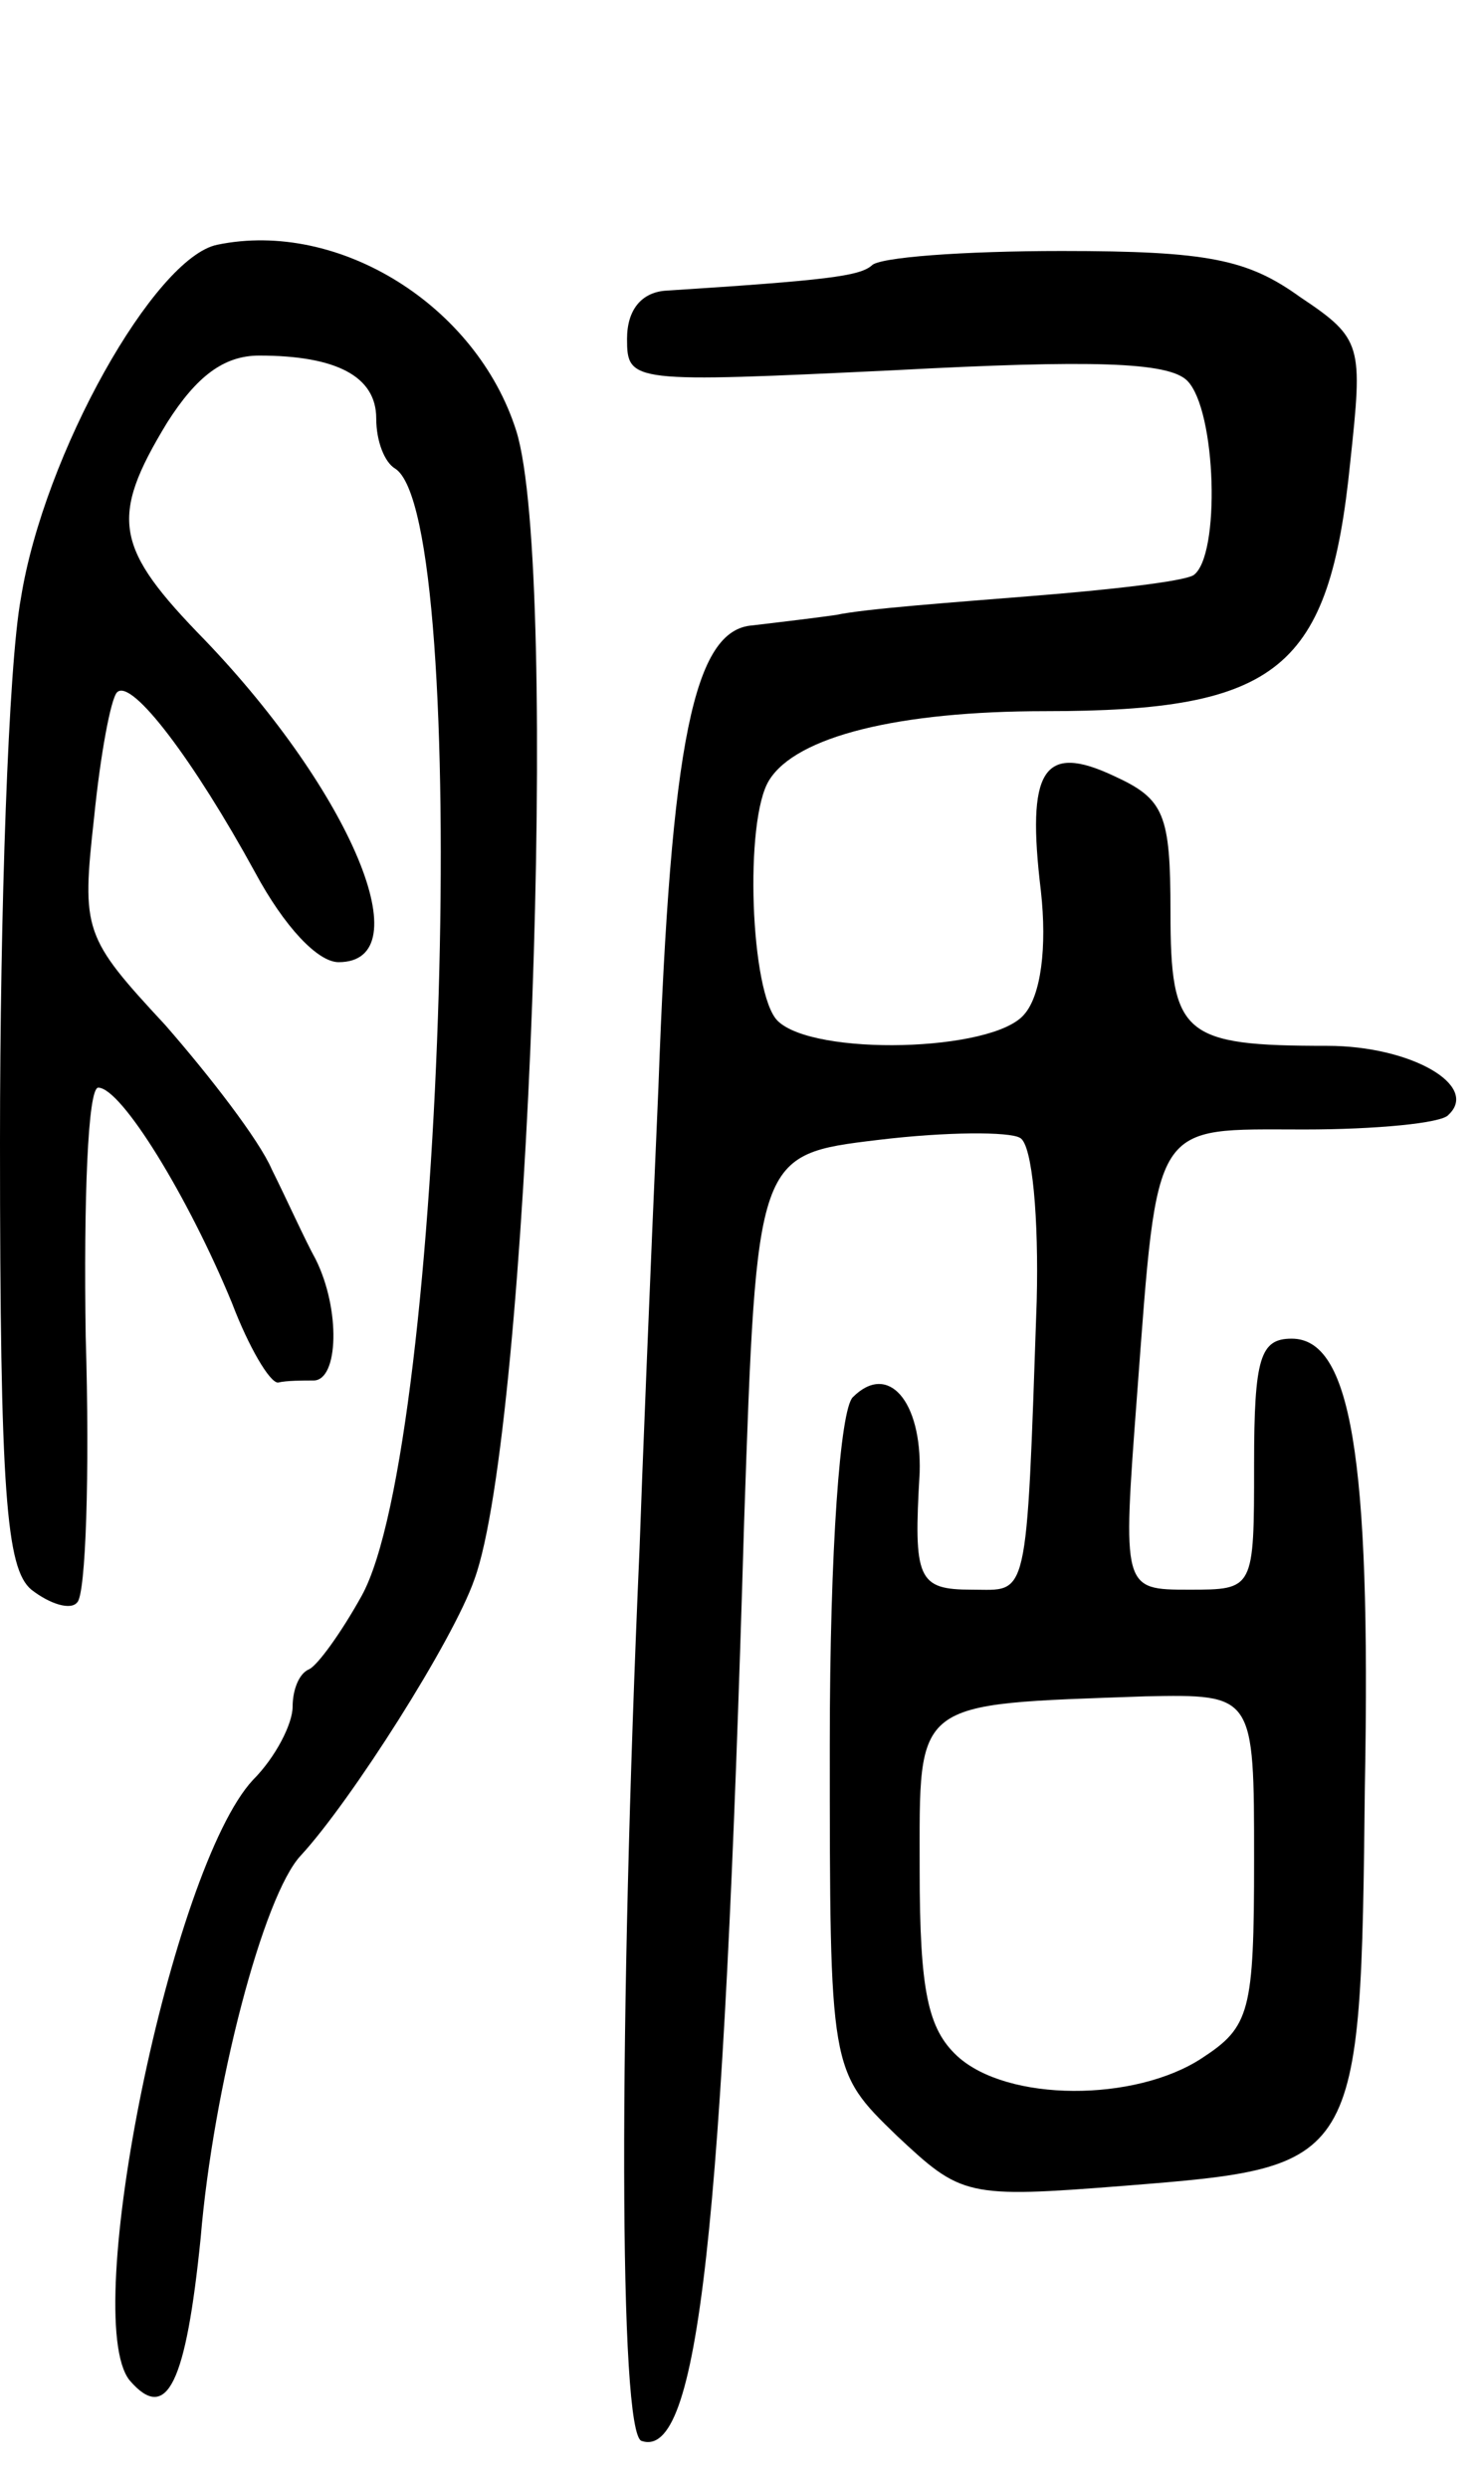 <svg version="1.0" xmlns="http://www.w3.org/2000/svg"
 width="71pt" height="119pt" viewBox="0 0 71 119"
 preserveAspectRatio="xMidYMid meet">
<g transform="translate(0,119) scale(0.1,-0.1)"
fill="#000000" stroke="none">
<path d="M104 1073 c-30 -6 -83 -100 -94 -169 -6 -32 -10 -150 -10 -260 0
-168 3 -204 15 -214 9 -7 19 -10 22 -6 4 4 6 61 4 127 -1 65 1 119 6 119 11 0
43 -52 64 -103 8 -21 18 -38 22 -38 4 1 12 1 17 1 12 0 13 34 1 58 -5 9 -14
29 -21 43 -6 14 -30 45 -51 69 -39 42 -40 45 -34 99 3 30 8 57 11 60 7 7 37
-33 66 -86 14 -26 30 -43 40 -43 40 0 6 81 -64 154 -43 44 -46 58 -18 104 14
22 27 32 44 32 37 0 56 -10 56 -30 0 -11 4 -21 9 -24 37 -23 24 -467 -16 -539
-10 -18 -21 -33 -25 -35 -5 -2 -8 -10 -8 -18 0 -8 -8 -24 -19 -35 -39 -42 -83
-257 -59 -287 18 -21 27 -1 34 68 6 72 30 164 48 183 24 26 73 103 83 132 26
71 41 482 20 549 -19 60 -85 101 -143 89z"/>
<path d="M417 1063 c-6 -5 -21 -7 -99 -12 -11 -1 -18 -9 -18 -23 0 -21 2 -21
128 -15 94 5 131 4 140 -5 14 -14 16 -84 3 -93 -5 -3 -40 -7 -78 -10 -37 -3
-79 -6 -93 -9 -14 -2 -32 -4 -40 -5 -28 -2 -39 -55 -45 -221 -4 -91 -8 -190
-9 -220 -10 -226 -10 -424 1 -427 27 -9 39 98 49 439 6 176 6 176 64 183 33 4
63 4 68 1 6 -3 9 -39 8 -78 -5 -146 -4 -138 -31 -138 -26 0 -28 5 -25 56 1 34
-15 53 -32 36 -6 -6 -11 -72 -11 -166 0 -156 0 -156 32 -187 31 -29 33 -30
109 -24 113 9 113 9 115 191 3 159 -7 214 -35 214 -15 0 -18 -9 -18 -60 0 -60
0 -60 -31 -60 -32 0 -32 0 -25 93 10 133 7 127 80 127 34 0 66 3 69 7 15 14
-18 33 -58 33 -69 0 -75 5 -75 64 0 47 -3 54 -27 65 -34 16 -42 3 -35 -55 3
-27 0 -50 -8 -59 -15 -18 -101 -20 -118 -3 -13 13 -16 96 -4 115 13 21 62 33
132 33 112 0 136 20 146 119 6 56 6 59 -24 79 -25 18 -44 22 -114 22 -47 0
-88 -3 -91 -7z m183 -762 c0 -73 -2 -80 -25 -95 -32 -21 -93 -21 -117 1 -14
13 -18 31 -18 89 0 82 -4 79 108 83 52 1 52 1 52 -78z"/>
</g>
</svg>
